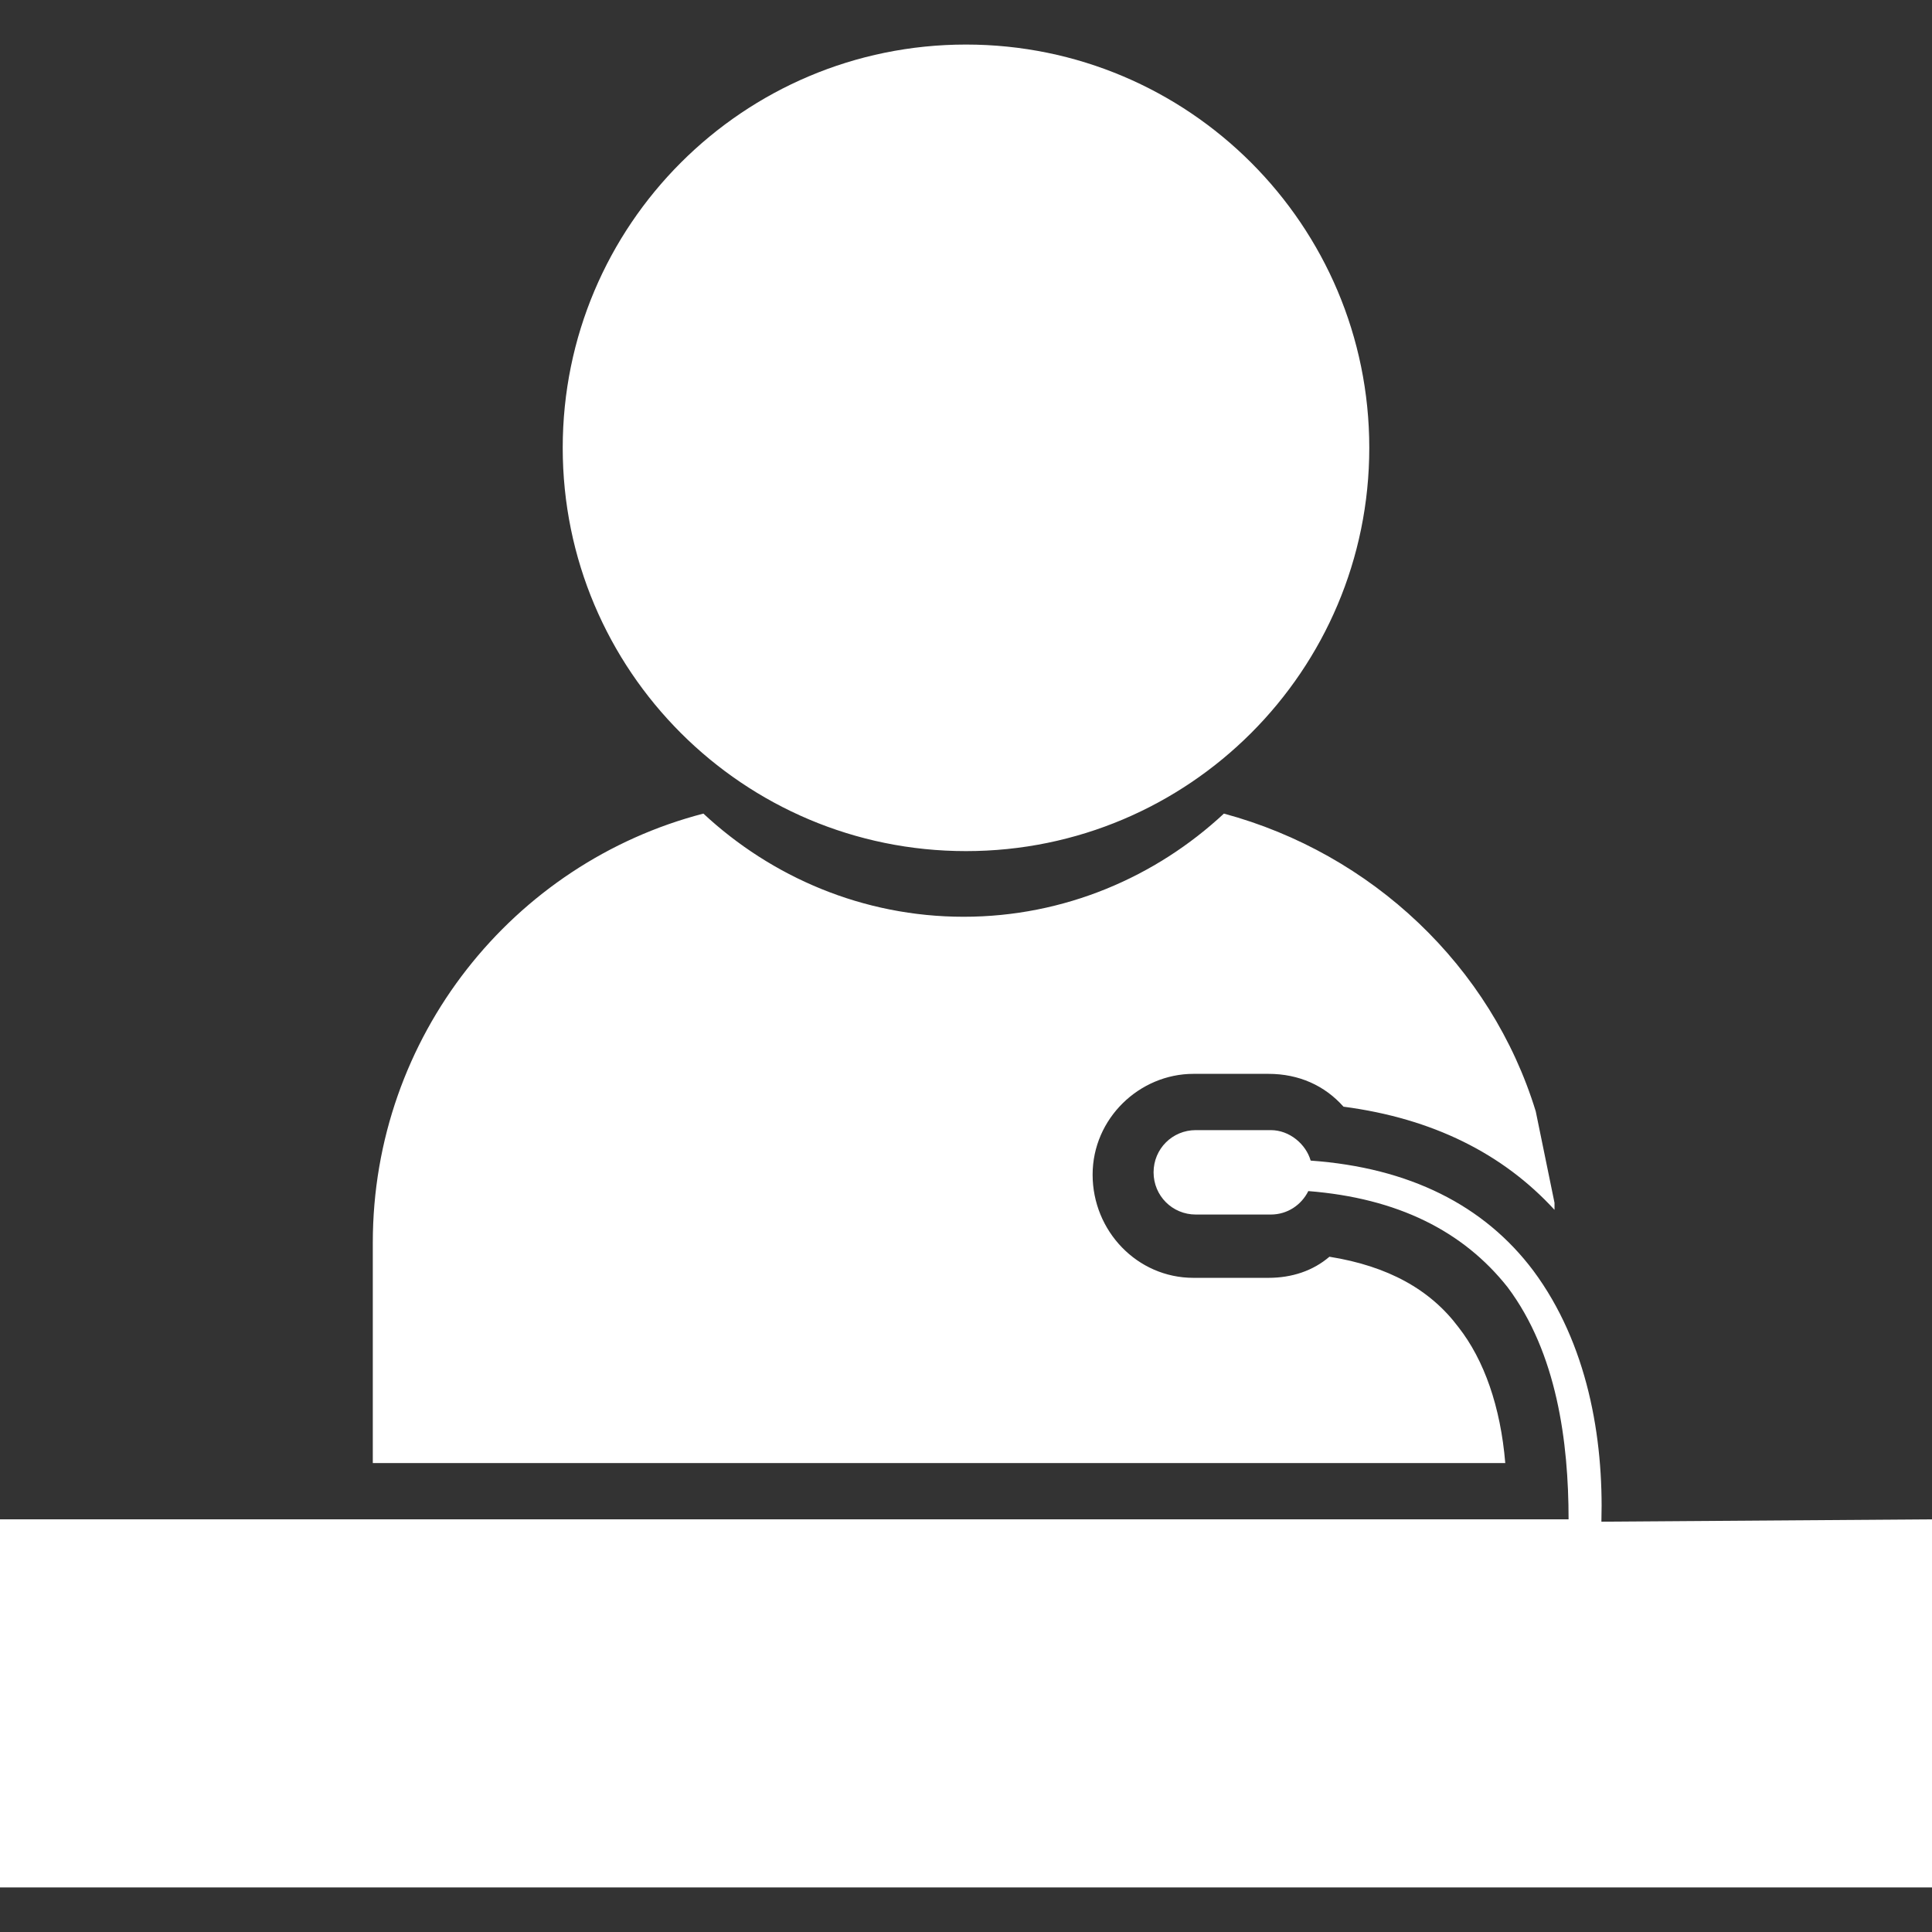 <?xml version="1.0" encoding="utf-8"?>
<!-- Generator: Adobe Illustrator 19.0.0, SVG Export Plug-In . SVG Version: 6.00 Build 0)  -->
<svg version="1.1" id="Capa_1" xmlns="http://www.w3.org/2000/svg" xmlns:xlink="http://www.w3.org/1999/xlink" x="0px" y="0px"
	 viewBox="-498 499.6 82.4 82.4" style="enable-background:new -498 499.6 82.4 82.4;" xml:space="preserve">
<rect x="-498" y="499.6" width="82.4" height="82.4" fill="#333333" stroke="none"/>
<style type="text/css">
	.st0{fill:#FFFFFF;}
</style>
<g>
	<path class="st0" d="M-415.6,564.4v15.7H-498v-15.7h66.9c0-3.3-0.5-7.1-2.6-9.9c-1.9-2.4-4.7-3.8-8.5-4.1c-0.3,0.6-0.9,1-1.6,1
		h-3.2c-1,0-1.8-0.8-1.8-1.8c0-1,0.8-1.8,1.8-1.8h3.2c0.8,0,1.5,0.6,1.7,1.3c4.2,0.3,7.4,1.9,9.5,4.7c2.3,3.1,3,7.1,2.9,10.7
		L-415.6,564.4L-415.6,564.4z M-456.8,535.9c9.5,0,17.2-7.7,17.2-17.2c0-9.5-7.7-17.2-17.2-17.2c-9.5,0-17.2,7.7-17.2,17.2
		C-474,528.2-466.3,535.9-456.8,535.9z M-435.8,556.2c-1.2-1.6-3-2.6-5.5-3c-0.7,0.6-1.6,0.9-2.6,0.9h-3.2c-2.4,0-4.3-2-4.3-4.4
		c0-2.4,2-4.3,4.3-4.3h3.2c1.3,0,2.4,0.5,3.2,1.4c3.8,0.5,6.8,2,9,4.4c0-0.1,0-0.2,0-0.3l-0.8-3.9c-1.9-6.2-7-11-13.3-12.7
		c-2.9,2.7-6.8,4.4-11.1,4.4c-4.3,0-8.2-1.7-11.1-4.4c-8.1,2.1-14.1,9.5-14.1,18.3v9.4h48.3C-434,559.6-434.7,557.6-435.8,556.2z"/>
</g>
</svg>
